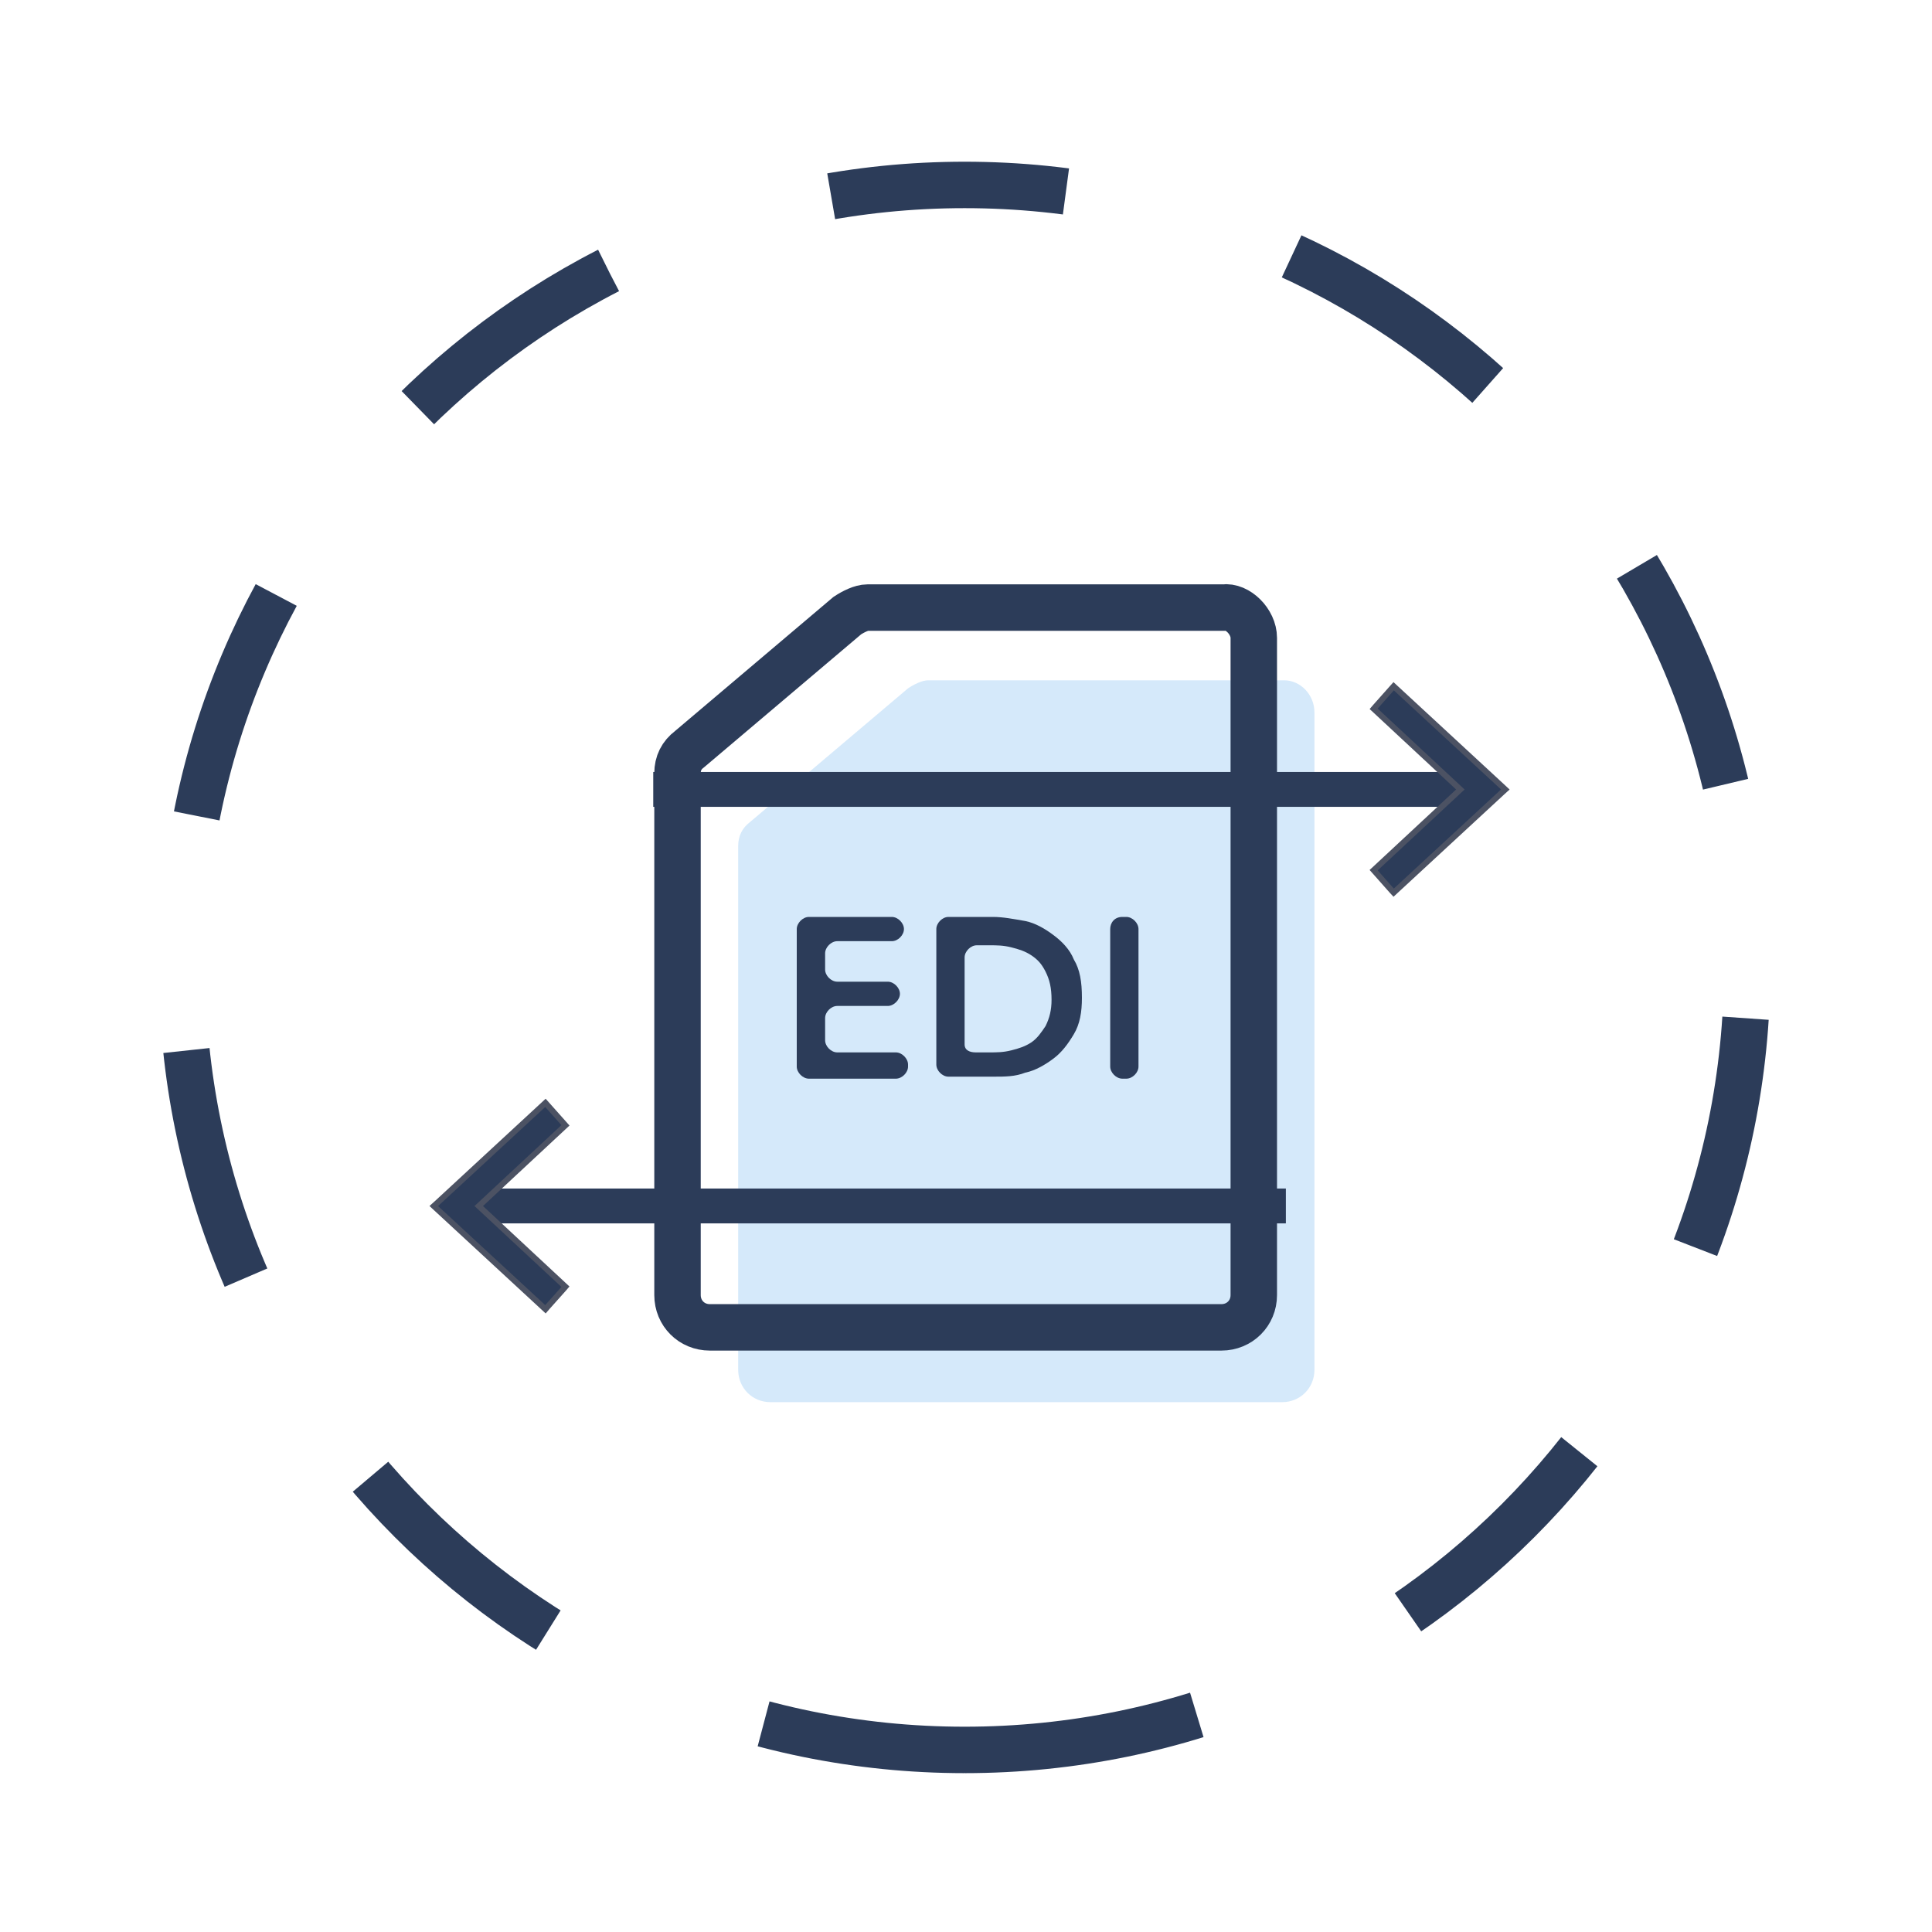 <svg width="25" height="25" viewBox="0 0 25 25" fill="none" xmlns="http://www.w3.org/2000/svg">
<path d="M17.009 9.221V17.725C17.009 17.96 16.826 18.144 16.59 18.144H9.97C9.735 18.144 9.552 17.96 9.552 17.725V10.948C9.552 10.817 9.604 10.713 9.709 10.634L11.75 8.907C11.828 8.855 11.933 8.803 12.011 8.803H16.616C16.826 8.803 17.009 8.986 17.009 9.221Z" fill="#D5E9FA"/>
<path d="M10.467 11.865H11.54C11.619 11.865 11.697 11.944 11.697 12.022C11.697 12.101 11.619 12.179 11.54 12.179H10.834C10.755 12.179 10.677 12.258 10.677 12.336V12.546C10.677 12.624 10.755 12.703 10.834 12.703H11.488C11.566 12.703 11.645 12.781 11.645 12.86C11.645 12.938 11.566 13.017 11.488 13.017H10.834C10.755 13.017 10.677 13.095 10.677 13.174V13.461C10.677 13.54 10.755 13.618 10.834 13.618H11.593C11.671 13.618 11.75 13.697 11.75 13.775V13.802C11.75 13.88 11.671 13.958 11.593 13.958H10.467C10.389 13.958 10.31 13.88 10.31 13.802V12.022C10.31 11.944 10.389 11.865 10.467 11.865Z" fill="#2C3C59"/>
<path d="M12.116 12.022C12.116 11.944 12.194 11.865 12.273 11.865H12.848C12.979 11.865 13.11 11.891 13.267 11.918C13.398 11.944 13.529 12.022 13.633 12.101C13.738 12.179 13.843 12.284 13.895 12.415C13.974 12.546 14 12.703 14 12.912C14 13.095 13.974 13.252 13.895 13.383C13.817 13.514 13.738 13.618 13.633 13.697C13.529 13.775 13.398 13.854 13.267 13.88C13.136 13.932 13.005 13.932 12.848 13.932H12.273C12.194 13.932 12.116 13.854 12.116 13.775V12.022ZM12.796 13.618C12.901 13.618 12.979 13.618 13.084 13.592C13.189 13.566 13.267 13.54 13.346 13.488C13.424 13.435 13.476 13.357 13.529 13.278C13.581 13.174 13.607 13.069 13.607 12.938C13.607 12.781 13.581 12.676 13.529 12.572C13.476 12.467 13.424 12.415 13.346 12.362C13.267 12.31 13.189 12.284 13.084 12.258C12.979 12.232 12.901 12.232 12.796 12.232H12.639C12.561 12.232 12.482 12.31 12.482 12.389V13.514C12.482 13.592 12.55 13.618 12.628 13.618H12.796Z" fill="#2C3C59"/>
<path d="M14.523 11.865H14.575C14.654 11.865 14.732 11.944 14.732 12.022V13.801C14.732 13.88 14.654 13.958 14.575 13.958H14.523C14.445 13.958 14.366 13.88 14.366 13.801V12.022C14.366 11.944 14.418 11.865 14.523 11.865Z" fill="#2C3C59"/>
<path d="M16.224 8.254V16.758C16.224 16.993 16.04 17.176 15.805 17.176H9.185C8.95 17.176 8.767 16.993 8.767 16.758V10.007C8.767 9.876 8.819 9.772 8.924 9.693L10.964 7.966C11.043 7.914 11.148 7.862 11.226 7.862H15.831C16.014 7.835 16.224 8.045 16.224 8.254Z" stroke="#2C3C59" stroke-width="0.601" stroke-miterlimit="10"/>
<path d="M18.945 10.215H8.453" stroke="#2C3C59" stroke-width="0.451" stroke-miterlimit="10"/>
<path d="M18.062 8.906L18.034 8.88L18.008 8.909L17.799 9.144L17.775 9.172L17.802 9.197L18.897 10.216L17.802 11.235L17.775 11.26L17.799 11.287L18.008 11.523L18.034 11.551L18.062 11.525L19.449 10.243L19.479 10.216L19.449 10.188L18.062 8.906Z" fill="#2C3C59" stroke="#4C5263" stroke-width="0.075"/>
<path d="M6.147 15.605H16.639" stroke="#2C3C59" stroke-width="0.451" stroke-miterlimit="10"/>
<path d="M7.03 14.297L7.058 14.271L7.083 14.299L7.293 14.535L7.317 14.562L7.29 14.587L6.195 15.606L7.29 16.625L7.317 16.65L7.293 16.678L7.083 16.913L7.058 16.942L7.03 16.916L5.643 15.634L5.613 15.606L5.643 15.579L7.03 14.297Z" fill="#2C3C59" stroke="#4C5263" stroke-width="0.075"/>
<path d="M12.482 22.644C18.075 22.644 22.608 18.111 22.608 12.518C22.608 6.926 18.075 2.393 12.482 2.393C6.89 2.393 2.356 6.926 2.356 12.518C2.356 18.111 6.89 22.644 12.482 22.644Z" stroke="#2C3C59" stroke-width="0.601" stroke-miterlimit="10" stroke-dasharray="3.05 3.05"/>
</svg>
